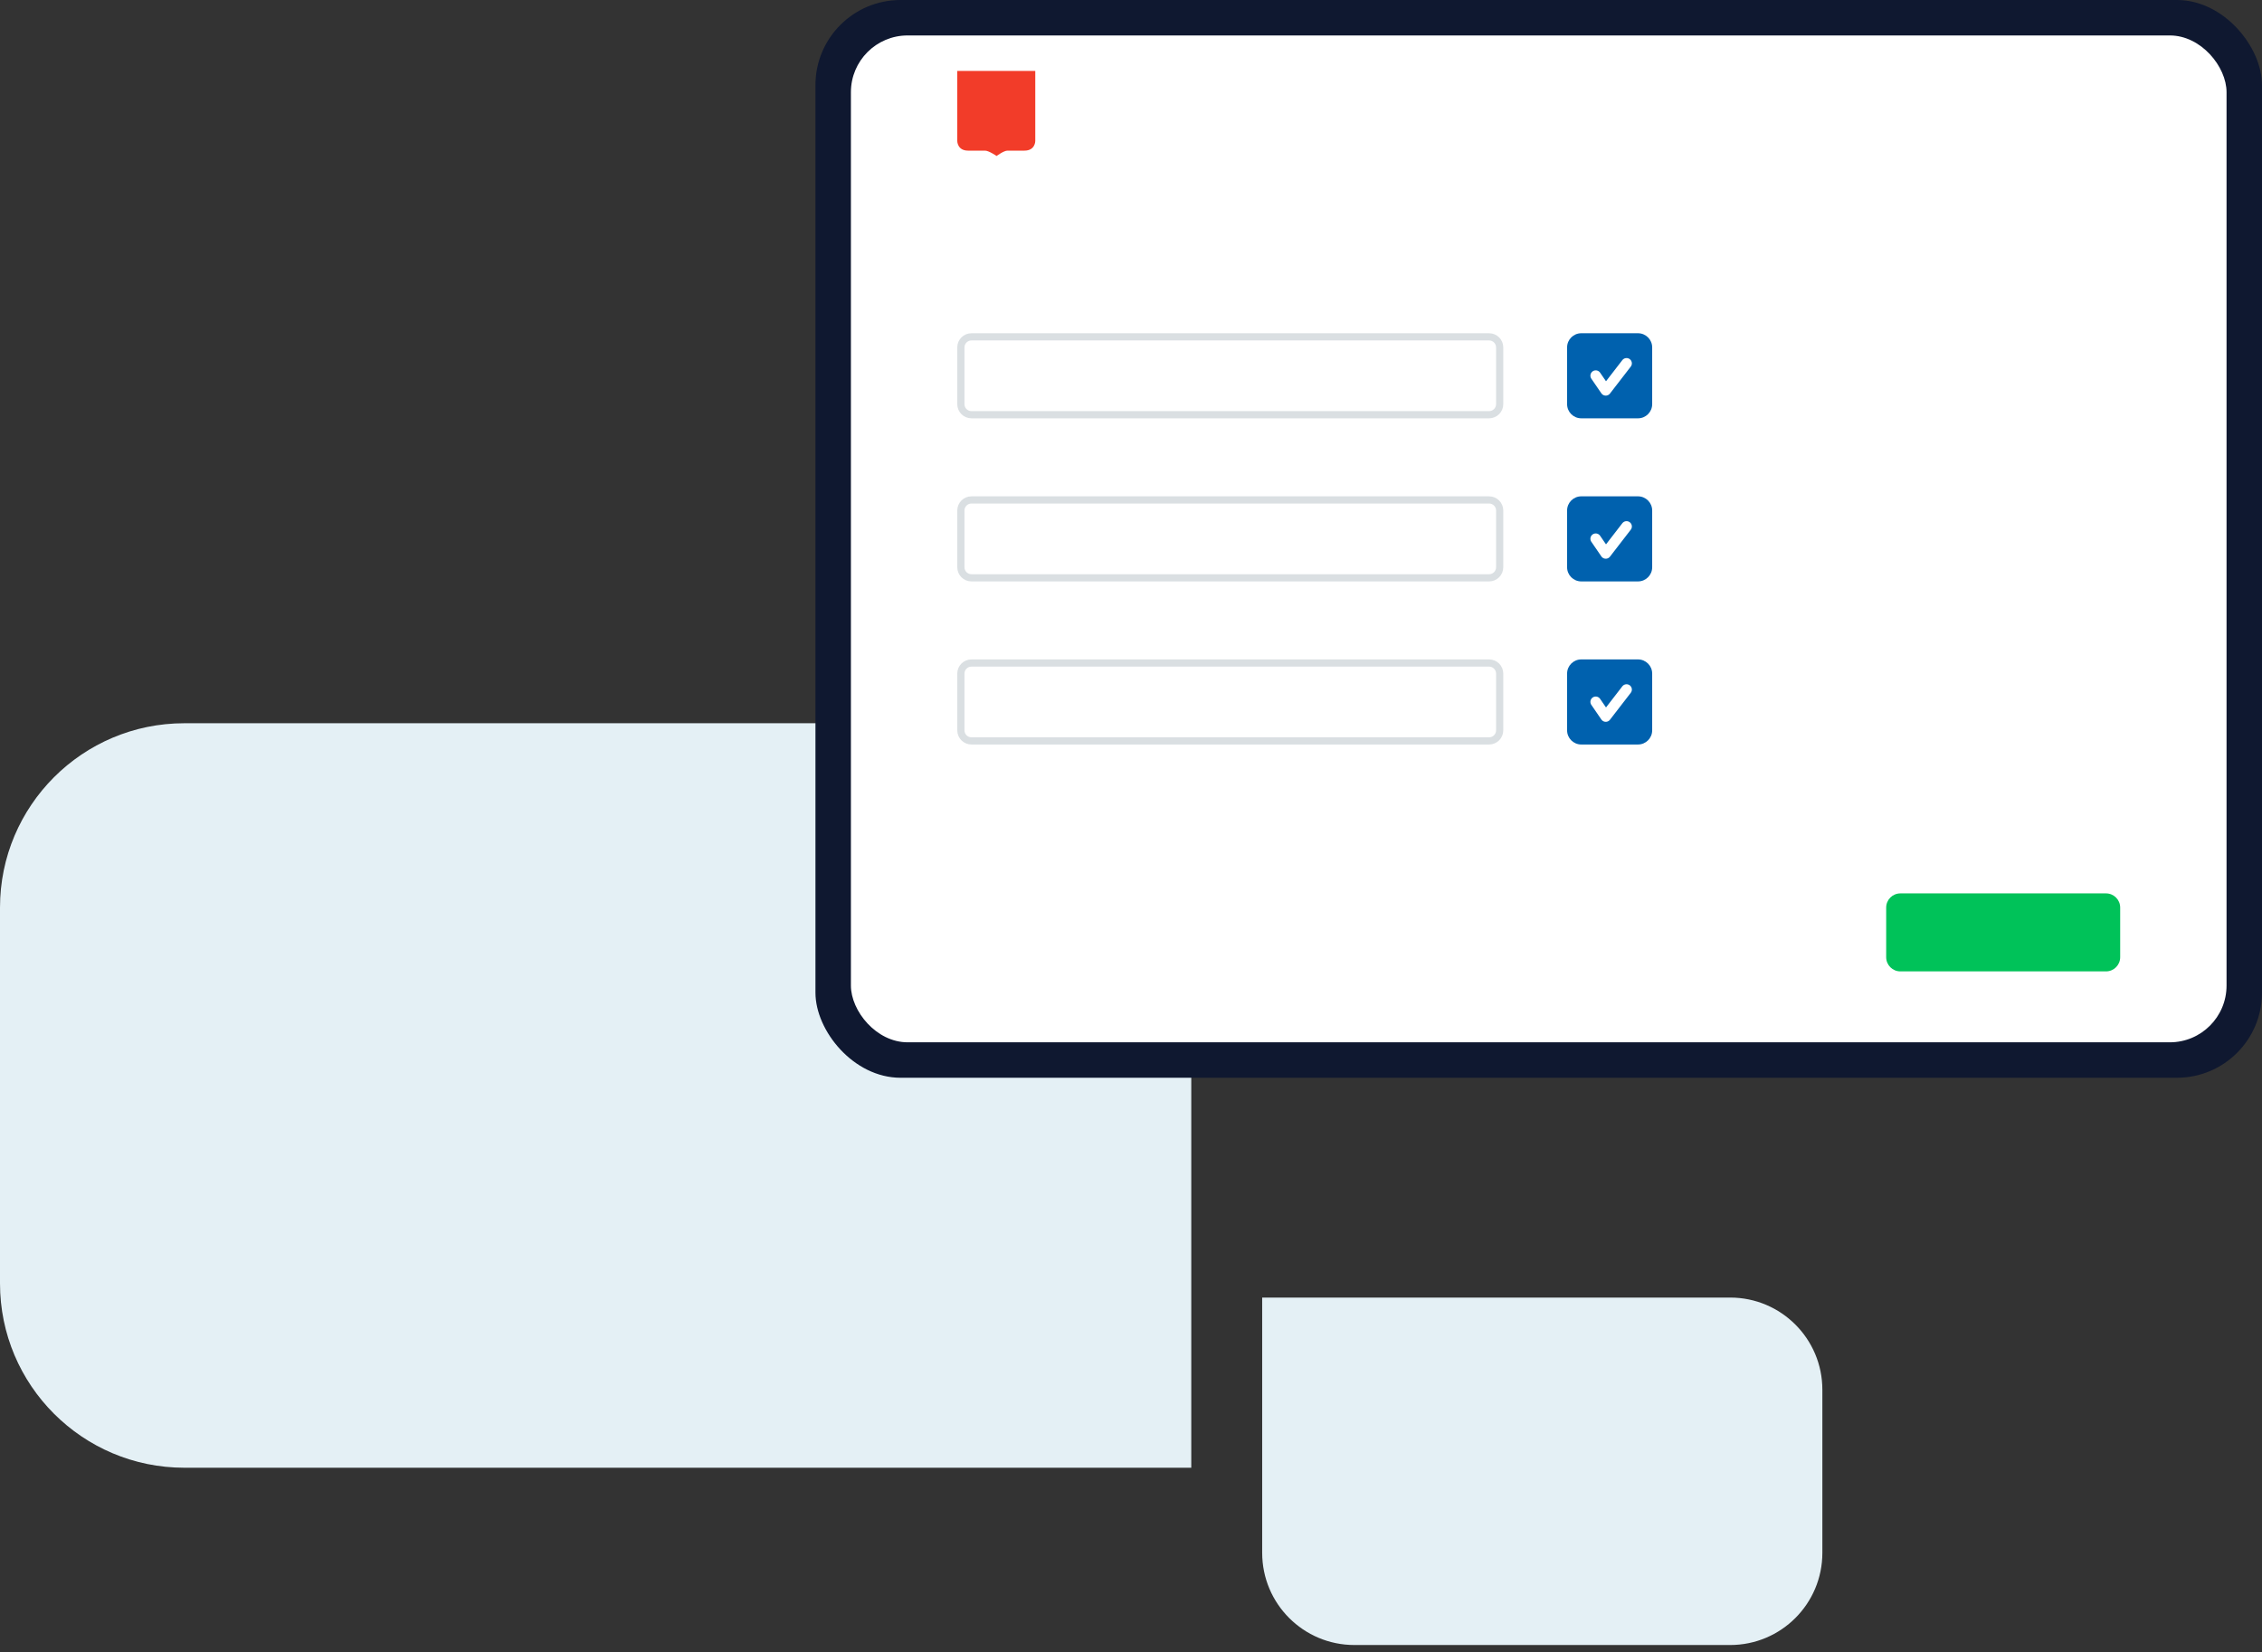 <svg width="319" height="233" viewBox="0 0 319 233" fill="none" xmlns="http://www.w3.org/2000/svg">
<rect x="0" y="0" width="319" height="233" fill="#333333" stroke="none"/>
<path d="M0 128.005C0 113.645 11.641 102.005 26 102.005H142C156.359 102.005 168 113.645 168 128.005V207.009H26C11.641 207.009 0 195.369 0 181.009V128.005Z" fill="#E4F0F5"/>
<path d="M257 219.012C257 226.191 251.18 232.012 244 232.012H191C183.82 232.012 178 226.191 178 219.012V183.009H244C251.18 183.009 257 188.83 257 196.009V219.012Z" fill="#E4F0F5"/>
<rect x="115" width="204" height="152.007" rx="12" fill="#0F1830"/>
<rect x="120" y="5" width="194" height="142.007" rx="8" fill="white"/>
<path d="M136.529 21.246C135 21.246 135 19.899 135 19.899V10H146V19.899C146 19.899 146 21.246 144.471 21.246H142.077C141.556 21.246 140.548 22 140.548 22C140.548 22 139.444 21.246 138.923 21.246H136.529Z" fill="#F23C29"/>
<path d="M231 47L223 47C221.895 47 221 47.895 221 49L221 57C221 58.105 221.895 59 223 59L231 59C232.105 59 233 58.105 233 57L233 49C233 47.895 232.105 47 231 47Z" fill="#0061AE"/>
<path d="M225.037 52.985L226.452 55.048L229.385 51.25" stroke="white" stroke-width="1.5" stroke-linecap="round" stroke-linejoin="round"/>
<path d="M137 47.508L210 47.508C210.824 47.508 211.493 48.176 211.493 49L211.493 57C211.493 57.824 210.824 58.492 210 58.492L137 58.492C136.176 58.492 135.507 57.824 135.507 57L135.507 49C135.507 48.176 136.176 47.508 137 47.508Z" stroke="#DADFE2" stroke-width="1.015"/>
<path d="M231 70.003L223 70.003C221.895 70.003 221 70.899 221 72.003L221 80.003C221 81.108 221.895 82.003 223 82.003L231 82.003C232.105 82.003 233 81.108 233 80.003L233 72.003C233 70.899 232.105 70.003 231 70.003Z" fill="#0061AE"/>
<path d="M225.037 75.987L226.452 78.051L229.385 74.253" stroke="white" stroke-width="1.5" stroke-linecap="round" stroke-linejoin="round"/>
<path d="M137 70.511L210 70.511C210.824 70.511 211.493 71.179 211.493 72.003L211.493 80.003C211.493 80.828 210.824 81.496 210 81.496L137 81.496C136.176 81.496 135.507 80.828 135.507 80.003L135.507 72.003C135.507 71.179 136.176 70.511 137 70.511Z" stroke="#DADFE2" stroke-width="1.015"/>
<path d="M231 93.004L223 93.004C221.895 93.004 221 93.9 221 95.004L221 103.004C221 104.109 221.895 105.004 223 105.004L231 105.004C232.105 105.004 233 104.109 233 103.004L233 95.004C233 93.9 232.105 93.004 231 93.004Z" fill="#0061AE"/>
<path d="M225.037 98.989L226.452 101.053L229.385 97.255" stroke="white" stroke-width="1.5" stroke-linecap="round" stroke-linejoin="round"/>
<path d="M137 93.512L210 93.512C210.824 93.512 211.493 94.18 211.493 95.004L211.493 103.004C211.493 103.829 210.824 104.497 210 104.497L137 104.497C136.176 104.497 135.507 103.829 135.507 103.004L135.507 95.004C135.507 94.18 136.176 93.512 137 93.512Z" stroke="#DADFE2" stroke-width="1.015"/>
<path d="M297 126.004L268 126.004C266.895 126.004 266 126.899 266 128.004L266 135.004C266 136.108 266.895 137.004 268 137.004L297 137.004C298.105 137.004 299 136.108 299 135.004L299 128.004C299 126.899 298.105 126.004 297 126.004Z" fill="#00C259"/>
</svg>
